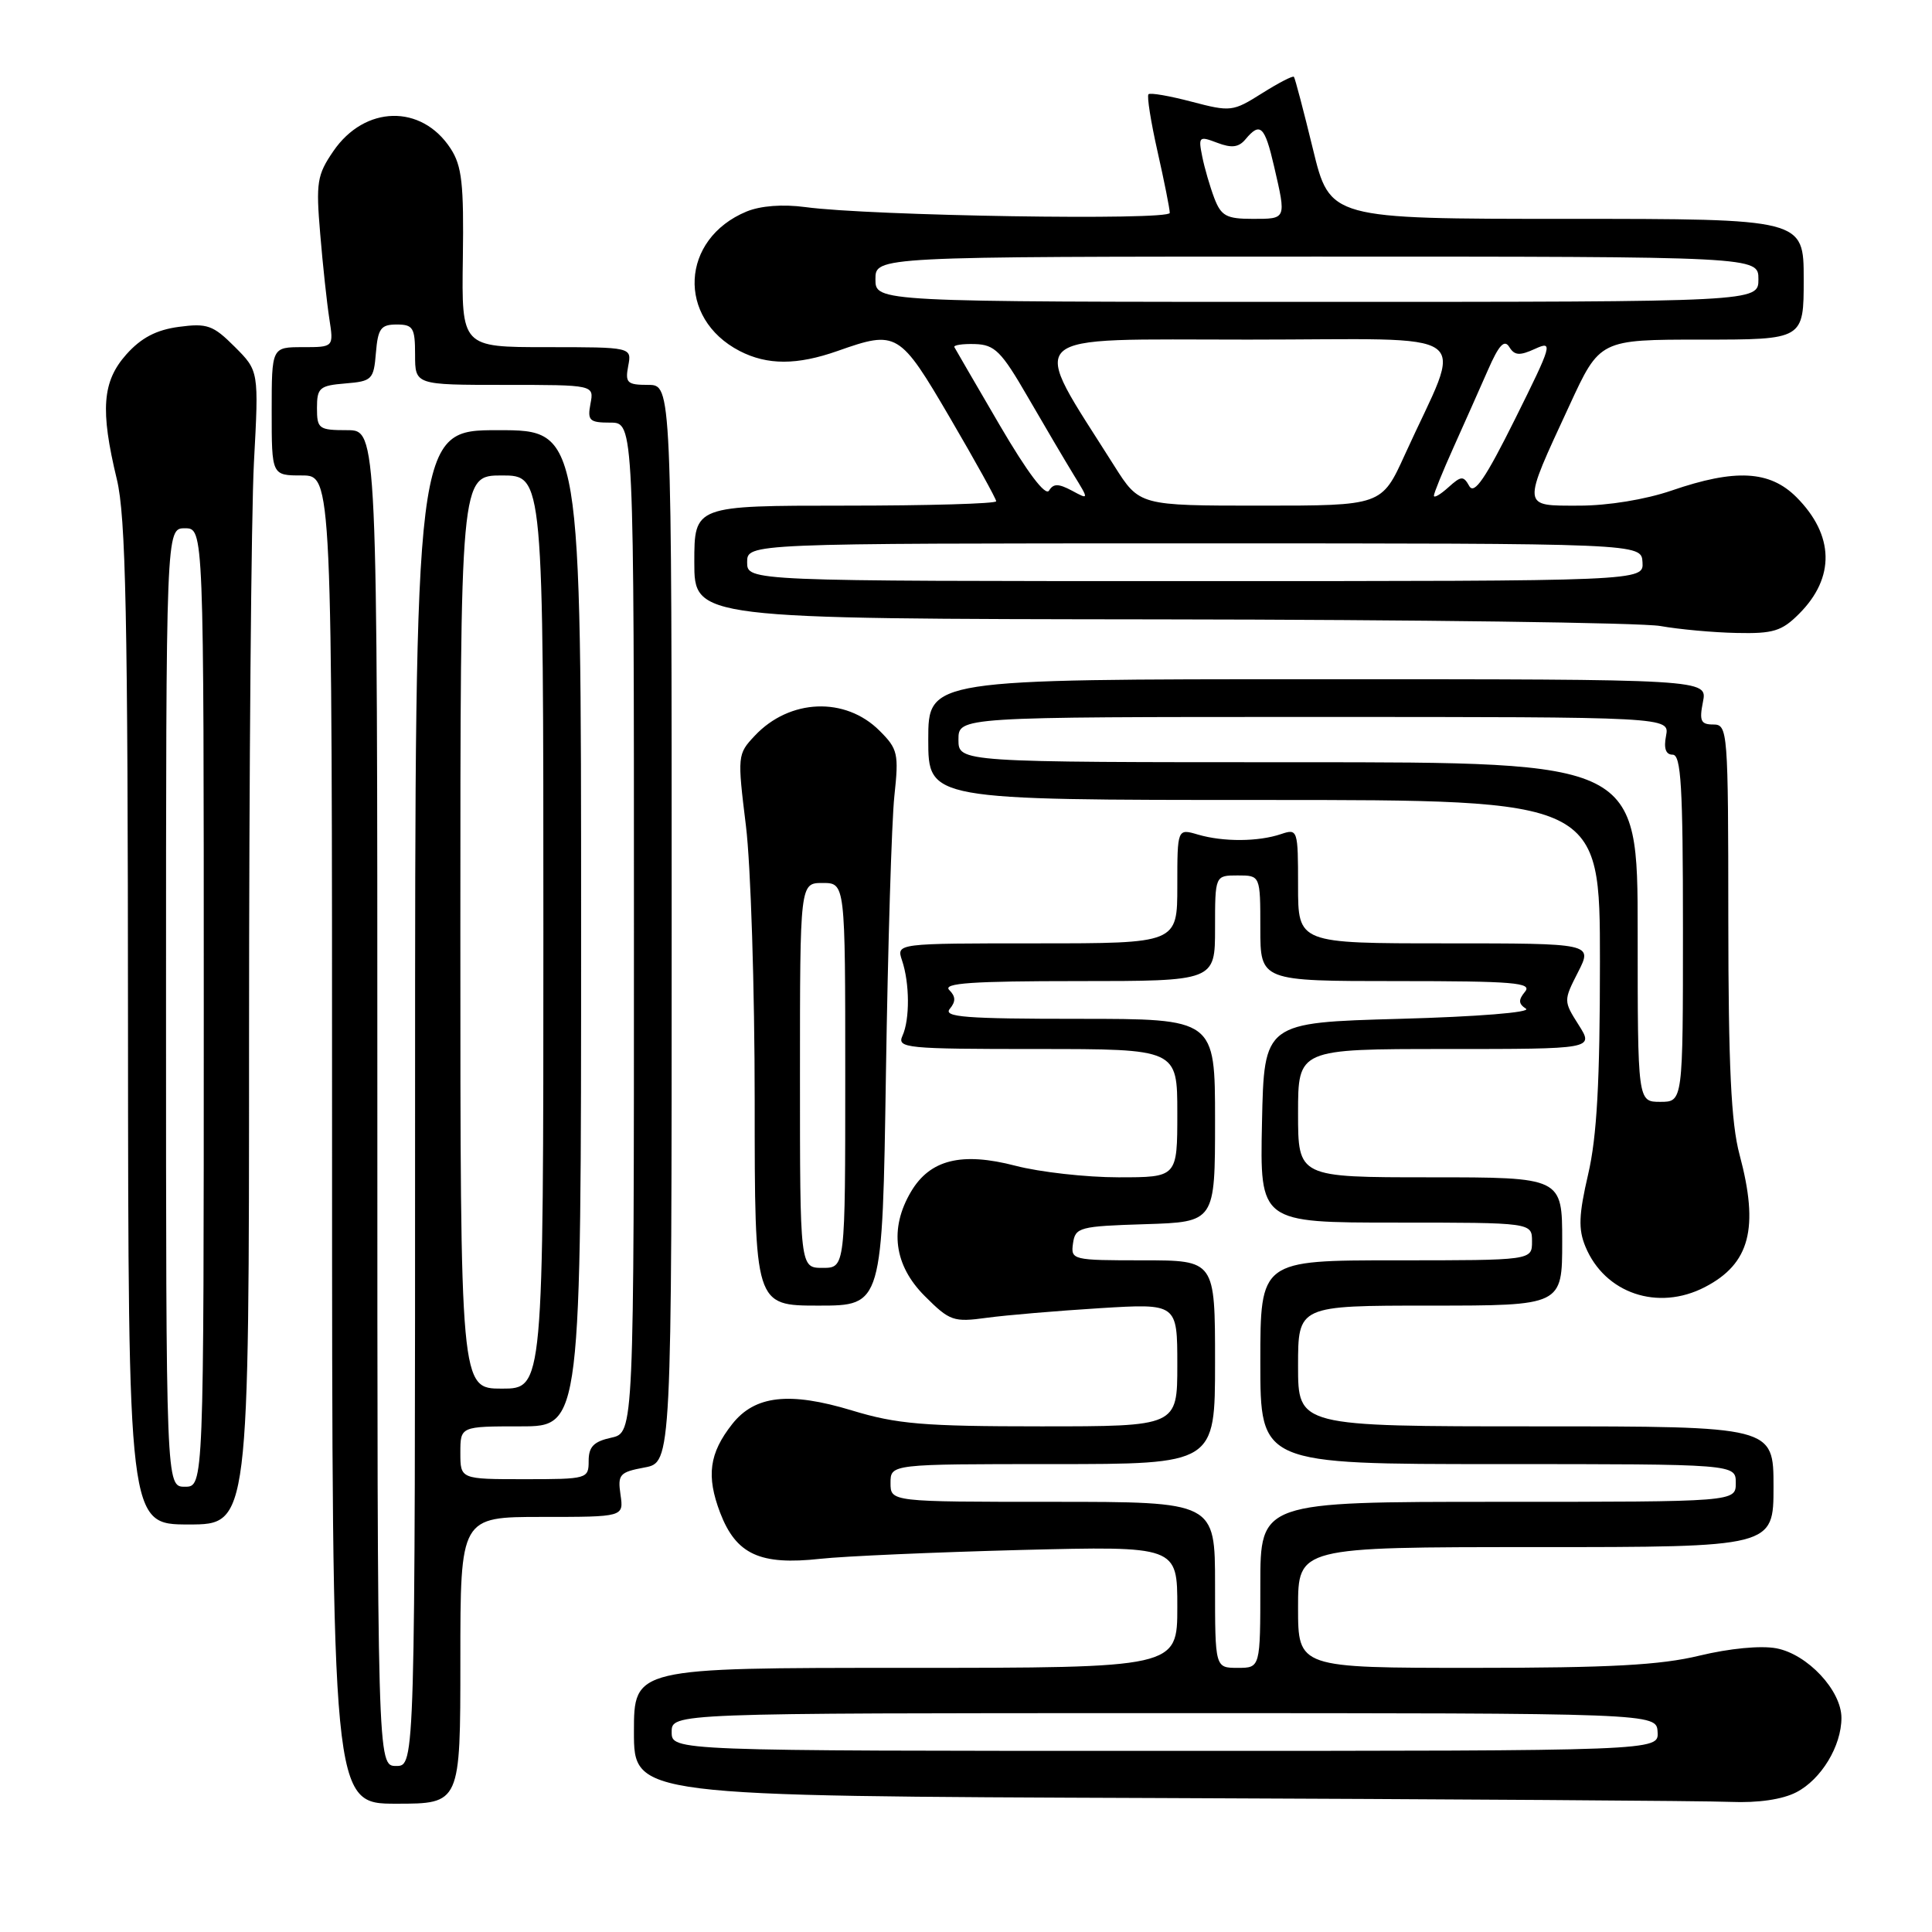 <?xml version="1.0" encoding="UTF-8" standalone="no"?>
<!DOCTYPE svg PUBLIC "-//W3C//DTD SVG 1.1//EN" "http://www.w3.org/Graphics/SVG/1.1/DTD/svg11.dtd" >
<svg xmlns="http://www.w3.org/2000/svg" xmlns:xlink="http://www.w3.org/1999/xlink" version="1.1" viewBox="0 0 256 256">
 <g >
 <path fill="currentColor"
d=" M 61.00 220.00 C 61.00 201.00 61.00 201.00 71.83 201.00 C 82.65 201.00 82.65 201.00 82.22 198.06 C 81.83 195.37 82.09 195.07 85.40 194.45 C 89.00 193.78 89.00 193.78 89.00 122.39 C 89.00 51.00 89.00 51.00 85.88 51.00 C 83.10 51.00 82.82 50.73 83.24 48.50 C 83.72 46.00 83.72 46.00 72.44 46.00 C 61.16 46.00 61.16 46.00 61.33 34.22 C 61.47 24.36 61.21 21.98 59.70 19.67 C 55.85 13.77 48.33 13.95 44.17 20.03 C 42.01 23.18 41.85 24.18 42.43 31.00 C 42.77 35.12 43.32 40.19 43.64 42.25 C 44.22 46.00 44.22 46.00 40.11 46.00 C 36.00 46.00 36.00 46.00 36.00 54.50 C 36.00 63.00 36.00 63.00 40.00 63.00 C 44.00 63.00 44.00 63.00 44.00 151.00 C 44.00 239.00 44.00 239.00 52.50 239.00 C 61.00 239.00 61.00 239.00 61.00 220.00 Z  M 238.03 237.48 C 241.32 235.78 244.00 231.36 244.00 227.63 C 244.00 223.99 239.50 219.19 235.38 218.41 C 233.31 218.02 229.17 218.42 225.19 219.38 C 220.00 220.64 213.30 221.00 195.25 221.00 C 172.00 221.00 172.00 221.00 172.00 213.00 C 172.00 205.00 172.00 205.00 203.50 205.00 C 235.00 205.00 235.00 205.00 235.00 197.00 C 235.00 189.00 235.00 189.00 203.50 189.00 C 172.00 189.00 172.00 189.00 172.00 181.00 C 172.00 173.00 172.00 173.00 189.50 173.00 C 207.00 173.00 207.00 173.00 207.00 164.50 C 207.00 156.00 207.00 156.00 189.50 156.00 C 172.00 156.00 172.00 156.00 172.00 147.50 C 172.00 139.00 172.00 139.00 191.60 139.00 C 211.20 139.00 211.20 139.00 209.18 135.81 C 207.17 132.64 207.17 132.59 209.10 128.81 C 211.04 125.00 211.04 125.00 191.52 125.00 C 172.00 125.00 172.00 125.00 172.00 117.38 C 172.00 109.93 171.95 109.78 169.75 110.52 C 166.73 111.54 162.11 111.57 158.75 110.59 C 156.00 109.78 156.00 109.78 156.00 117.39 C 156.00 125.00 156.00 125.00 137.38 125.00 C 118.77 125.00 118.77 125.00 119.52 127.25 C 120.54 130.26 120.57 135.09 119.58 137.25 C 118.84 138.88 120.03 139.00 137.39 139.00 C 156.00 139.00 156.00 139.00 156.00 147.50 C 156.00 156.00 156.00 156.00 148.21 156.00 C 143.93 156.00 137.78 155.31 134.56 154.47 C 127.41 152.61 123.23 153.65 120.71 157.91 C 117.82 162.80 118.46 167.66 122.53 171.73 C 125.85 175.05 126.33 175.22 130.78 174.61 C 133.37 174.26 140.11 173.69 145.75 173.34 C 156.00 172.71 156.00 172.71 156.00 180.86 C 156.00 189.00 156.00 189.00 137.91 189.00 C 122.37 189.00 118.83 188.70 112.88 186.89 C 104.59 184.38 100.01 184.90 97.02 188.70 C 93.97 192.57 93.57 195.57 95.42 200.44 C 97.54 205.97 100.70 207.43 108.69 206.55 C 111.89 206.20 123.84 205.68 135.25 205.38 C 156.00 204.86 156.00 204.86 156.00 212.93 C 156.00 221.00 156.00 221.00 120.00 221.00 C 84.00 221.00 84.00 221.00 84.00 229.49 C 84.00 237.99 84.00 237.99 153.75 238.25 C 192.11 238.40 226.11 238.62 229.30 238.76 C 232.96 238.91 236.18 238.44 238.03 237.48 Z  M 33.00 137.66 C 33.00 102.27 33.29 67.88 33.65 61.23 C 34.30 49.15 34.30 49.15 31.10 45.95 C 28.24 43.09 27.46 42.81 23.70 43.31 C 20.71 43.71 18.71 44.76 16.75 46.95 C 13.55 50.54 13.26 54.30 15.48 63.50 C 16.67 68.42 16.94 81.42 16.96 135.75 C 17.00 202.00 17.00 202.00 25.00 202.00 C 33.00 202.00 33.00 202.00 33.00 137.66 Z  M 117.39 142.25 C 117.65 125.34 118.15 108.78 118.51 105.46 C 119.11 99.87 118.97 99.24 116.55 96.83 C 112.01 92.28 104.62 92.58 100.01 97.49 C 97.71 99.93 97.70 100.13 98.84 109.43 C 99.48 114.63 100.00 131.06 100.00 145.94 C 100.00 173.00 100.00 173.00 108.46 173.00 C 116.92 173.00 116.92 173.00 117.39 142.25 Z  M 225.90 170.55 C 231.88 167.46 233.11 162.74 230.50 153.00 C 229.38 148.83 229.02 141.27 229.01 121.75 C 229.00 96.78 228.94 96.00 227.02 96.00 C 225.36 96.00 225.15 95.52 225.65 93.00 C 226.25 90.00 226.25 90.00 174.62 90.00 C 123.00 90.00 123.00 90.00 123.00 98.00 C 123.00 106.00 123.00 106.00 167.50 106.00 C 212.00 106.00 212.00 106.00 212.00 127.44 C 212.00 143.30 211.60 150.62 210.44 155.59 C 209.19 160.98 209.12 162.88 210.08 165.19 C 212.64 171.38 219.68 173.77 225.90 170.55 Z  M 238.38 81.34 C 243.19 76.54 243.06 70.91 238.03 65.87 C 234.49 62.34 229.93 62.10 221.50 65.00 C 218.03 66.19 213.08 67.00 209.24 67.00 C 201.58 67.00 201.62 67.42 207.96 53.72 C 211.98 45.00 211.98 45.00 225.49 45.00 C 239.00 45.00 239.00 45.00 239.00 37.00 C 239.00 29.00 239.00 29.00 207.61 29.00 C 176.22 29.00 176.22 29.00 173.97 19.75 C 172.73 14.66 171.60 10.36 171.45 10.18 C 171.31 10.00 169.40 10.99 167.21 12.37 C 163.36 14.80 163.06 14.83 157.91 13.48 C 154.99 12.71 152.41 12.26 152.18 12.49 C 151.95 12.72 152.49 16.13 153.38 20.08 C 154.27 24.02 155.00 27.68 155.00 28.21 C 155.00 29.24 115.28 28.61 106.71 27.44 C 103.71 27.04 100.80 27.26 98.92 28.03 C 90.17 31.66 89.65 42.18 98.01 46.51 C 101.68 48.40 105.61 48.40 111.00 46.50 C 118.85 43.73 119.19 43.93 125.91 55.42 C 129.26 61.15 132.00 66.10 132.00 66.42 C 132.00 66.74 123.00 67.00 112.00 67.00 C 92.00 67.00 92.00 67.00 92.00 74.50 C 92.00 82.00 92.00 82.00 153.75 82.07 C 187.71 82.11 217.53 82.51 220.00 82.95 C 222.47 83.39 227.03 83.81 230.11 83.87 C 234.95 83.98 236.10 83.63 238.38 81.34 Z  M 50.00 145.50 C 50.00 57.00 50.00 57.00 46.00 57.00 C 42.24 57.00 42.00 56.82 42.00 54.06 C 42.00 51.39 42.34 51.09 45.75 50.81 C 49.30 50.52 49.52 50.30 49.81 46.75 C 50.08 43.53 50.46 43.00 52.56 43.00 C 54.74 43.00 55.00 43.43 55.00 47.00 C 55.00 51.00 55.00 51.00 66.86 51.00 C 78.72 51.00 78.72 51.00 78.24 53.50 C 77.82 55.73 78.10 56.00 80.88 56.00 C 84.00 56.00 84.00 56.00 84.00 122.92 C 84.00 189.84 84.00 189.84 81.00 190.50 C 78.67 191.01 78.00 191.70 78.00 193.58 C 78.00 195.95 77.83 196.00 69.50 196.00 C 61.00 196.00 61.00 196.00 61.00 192.50 C 61.00 189.00 61.00 189.00 69.00 189.00 C 77.00 189.00 77.00 189.00 77.00 123.00 C 77.00 57.00 77.00 57.00 66.00 57.00 C 55.00 57.00 55.00 57.00 55.00 145.50 C 55.00 234.00 55.00 234.00 52.50 234.00 C 50.00 234.00 50.00 234.00 50.00 145.50 Z  M 61.00 123.50 C 61.00 63.00 61.00 63.00 66.50 63.00 C 72.00 63.00 72.00 63.00 72.00 123.50 C 72.00 184.00 72.00 184.00 66.50 184.00 C 61.00 184.00 61.00 184.00 61.00 123.50 Z  M 89.00 229.50 C 89.00 227.00 89.00 227.00 154.25 227.00 C 219.50 227.00 219.50 227.00 219.64 229.50 C 219.79 232.00 219.79 232.00 154.39 232.00 C 89.00 232.00 89.00 232.00 89.00 229.50 Z  M 161.00 210.00 C 161.00 199.00 161.00 199.00 139.50 199.00 C 118.00 199.00 118.00 199.00 118.00 196.50 C 118.00 194.00 118.00 194.00 139.50 194.00 C 161.00 194.00 161.00 194.00 161.00 180.50 C 161.00 167.00 161.00 167.00 151.43 167.00 C 142.08 167.00 141.87 166.95 142.18 164.75 C 142.48 162.63 143.02 162.48 151.75 162.21 C 161.00 161.92 161.00 161.92 161.00 148.46 C 161.00 135.00 161.00 135.00 142.88 135.00 C 127.95 135.00 124.95 134.77 125.85 133.68 C 126.66 132.71 126.64 132.04 125.78 131.18 C 124.87 130.27 128.85 130.00 142.80 130.00 C 161.00 130.00 161.00 130.00 161.00 123.00 C 161.00 116.00 161.00 116.00 164.00 116.00 C 167.00 116.00 167.00 116.00 167.00 123.00 C 167.00 130.00 167.00 130.00 185.12 130.00 C 200.61 130.00 203.07 130.21 202.07 131.41 C 201.17 132.50 201.20 133.01 202.20 133.66 C 202.94 134.14 195.76 134.72 185.50 135.00 C 167.50 135.50 167.50 135.50 167.22 148.75 C 166.94 162.00 166.94 162.00 184.97 162.00 C 203.00 162.00 203.00 162.00 203.00 164.50 C 203.00 167.00 203.00 167.00 185.00 167.00 C 167.00 167.00 167.00 167.00 167.00 180.50 C 167.00 194.00 167.00 194.00 198.50 194.00 C 230.00 194.00 230.00 194.00 230.00 196.50 C 230.00 199.00 230.00 199.00 198.50 199.00 C 167.00 199.00 167.00 199.00 167.00 210.00 C 167.00 221.00 167.00 221.00 164.00 221.00 C 161.00 221.00 161.00 221.00 161.00 210.00 Z  M 22.00 133.50 C 22.00 70.00 22.00 70.00 24.50 70.00 C 27.00 70.00 27.00 70.00 27.00 133.50 C 27.00 197.00 27.00 197.00 24.50 197.00 C 22.00 197.00 22.00 197.00 22.00 133.50 Z  M 106.00 142.50 C 106.00 117.00 106.00 117.00 109.00 117.00 C 112.00 117.00 112.00 117.00 112.00 142.50 C 112.00 168.00 112.00 168.00 109.00 168.00 C 106.00 168.00 106.00 168.00 106.00 142.50 Z  M 217.00 123.50 C 217.00 101.00 217.00 101.00 172.00 101.00 C 127.00 101.00 127.00 101.00 127.00 98.00 C 127.00 95.00 127.00 95.00 174.12 95.00 C 221.23 95.00 221.23 95.00 220.76 97.50 C 220.43 99.18 220.73 100.00 221.64 100.00 C 222.75 100.00 223.00 104.26 223.00 123.00 C 223.00 146.00 223.00 146.00 220.00 146.00 C 217.00 146.00 217.00 146.00 217.00 123.50 Z  M 99.00 74.50 C 99.00 72.00 99.00 72.00 158.25 72.00 C 217.50 72.00 217.50 72.00 217.64 74.50 C 217.79 77.00 217.79 77.00 158.39 77.00 C 99.00 77.00 99.00 77.00 99.00 74.50 Z  M 147.66 61.75 C 136.24 43.65 134.82 45.00 165.39 45.00 C 196.46 45.00 193.92 43.14 186.15 60.25 C 183.08 67.00 183.08 67.00 167.03 67.00 C 150.98 67.00 150.98 67.00 147.66 61.75 Z  M 132.48 56.36 C 129.32 50.94 126.60 46.27 126.46 46.00 C 126.31 45.73 127.54 45.54 129.19 45.59 C 131.81 45.67 132.69 46.55 136.18 52.59 C 138.38 56.39 141.11 61.02 142.24 62.87 C 144.31 66.24 144.31 66.24 142.03 65.01 C 140.24 64.06 139.58 64.06 139.00 65.01 C 138.52 65.77 136.12 62.58 132.48 56.36 Z  M 190.00 65.68 C 190.00 65.34 191.17 62.46 192.60 59.28 C 194.03 56.10 196.08 51.49 197.16 49.03 C 198.61 45.71 199.34 44.93 199.99 45.98 C 200.68 47.11 201.36 47.16 203.41 46.22 C 205.82 45.12 205.68 45.61 200.76 55.51 C 196.84 63.39 195.35 65.58 194.69 64.41 C 193.91 63.02 193.62 63.04 191.91 64.58 C 190.86 65.53 190.00 66.03 190.00 65.68 Z  M 116.00 37.00 C 116.00 34.00 116.00 34.00 174.50 34.00 C 233.00 34.00 233.00 34.00 233.00 37.00 C 233.00 40.00 233.00 40.00 174.50 40.00 C 116.00 40.00 116.00 40.00 116.00 37.00 Z  M 160.90 26.25 C 160.33 24.74 159.60 22.25 159.30 20.73 C 158.77 18.10 158.88 18.00 161.29 18.92 C 163.21 19.65 164.14 19.53 165.04 18.45 C 166.98 16.12 167.59 16.70 168.83 22.08 C 170.45 29.09 170.48 29.00 165.98 29.00 C 162.51 29.00 161.81 28.62 160.90 26.25 Z "/>
</g>
</svg>